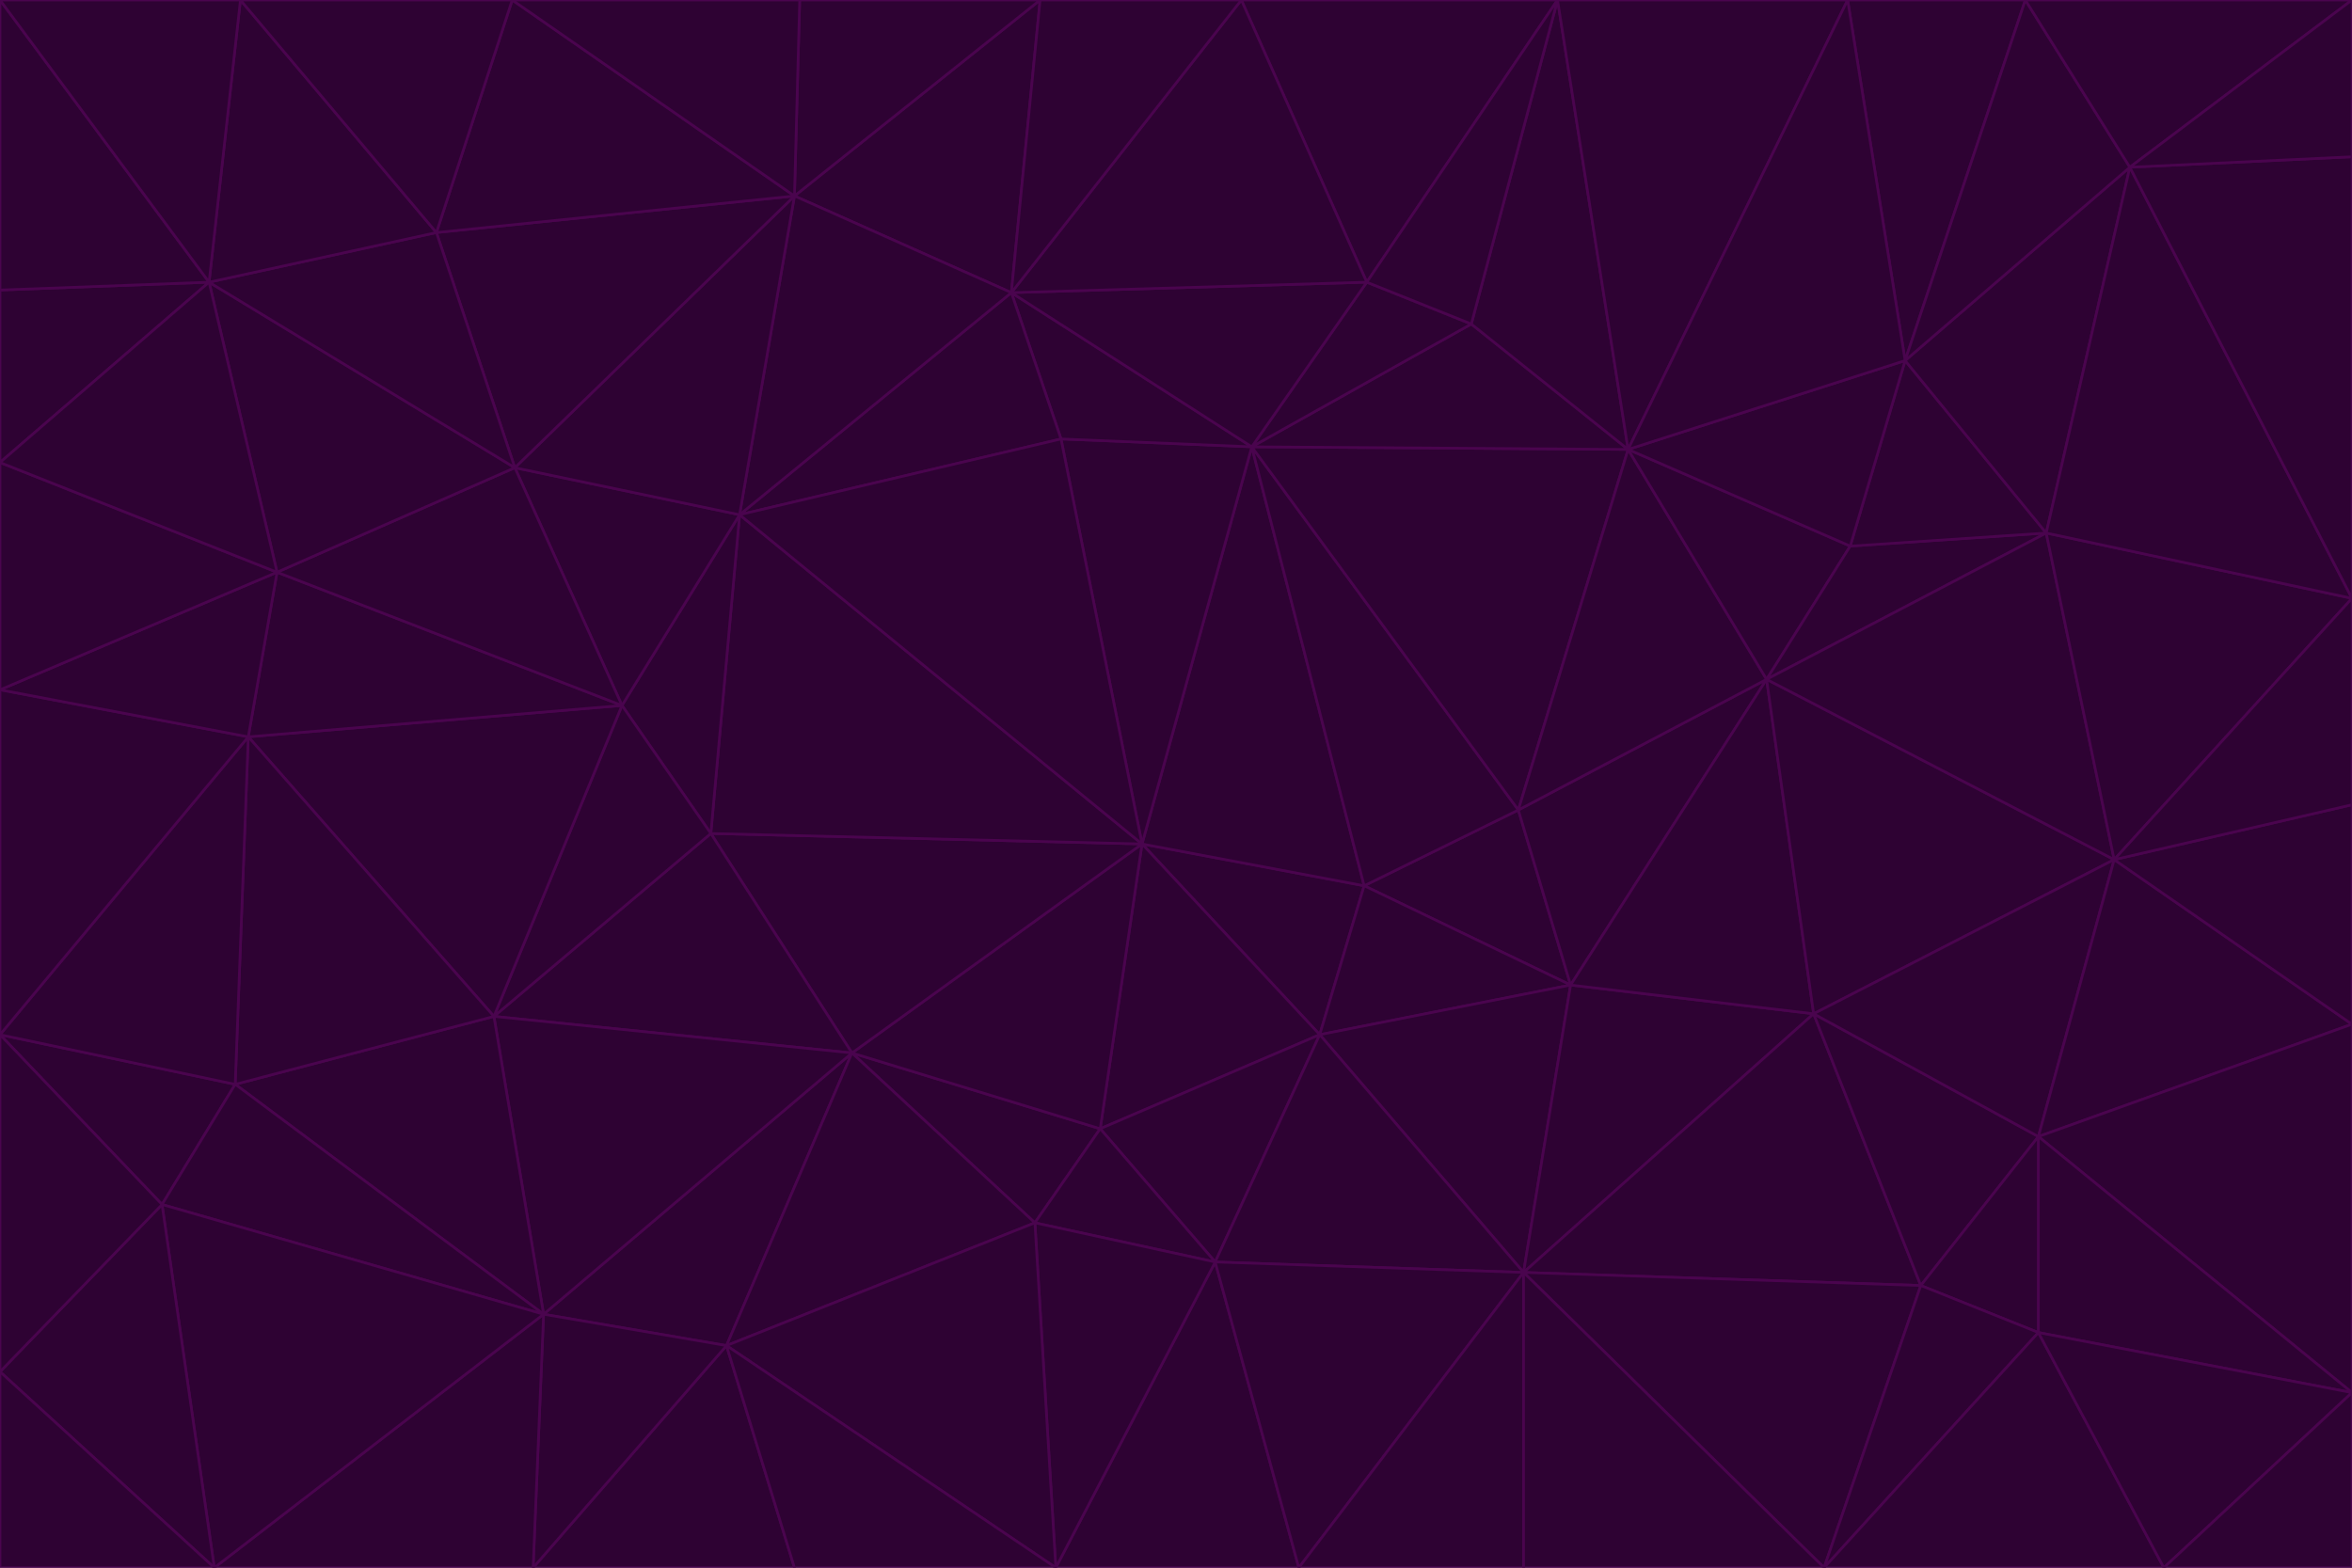<svg id="visual" viewBox="0 0 900 600" width="900" height="600" xmlns="http://www.w3.org/2000/svg" xmlns:xlink="http://www.w3.org/1999/xlink" version="1.1"><g stroke-width="1" stroke-linejoin="bevel"><path d="M437 323L505 396L522 339Z" fill="#2e0233" stroke="#4a044e"></path><path d="M437 323L421 432L505 396Z" fill="#2e0233" stroke="#4a044e"></path><path d="M601 377L581 310L522 339Z" fill="#2e0233" stroke="#4a044e"></path><path d="M522 339L479 171L437 323Z" fill="#2e0233" stroke="#4a044e"></path><path d="M421 432L465 483L505 396Z" fill="#2e0233" stroke="#4a044e"></path><path d="M505 396L601 377L522 339Z" fill="#2e0233" stroke="#4a044e"></path><path d="M583 487L601 377L505 396Z" fill="#2e0233" stroke="#4a044e"></path><path d="M326 403L396 468L421 432Z" fill="#2e0233" stroke="#4a044e"></path><path d="M421 432L396 468L465 483Z" fill="#2e0233" stroke="#4a044e"></path><path d="M437 323L326 403L421 432Z" fill="#2e0233" stroke="#4a044e"></path><path d="M465 483L583 487L505 396Z" fill="#2e0233" stroke="#4a044e"></path><path d="M581 310L479 171L522 339Z" fill="#2e0233" stroke="#4a044e"></path><path d="M437 323L272 319L326 403Z" fill="#2e0233" stroke="#4a044e"></path><path d="M479 171L406 168L437 323Z" fill="#2e0233" stroke="#4a044e"></path><path d="M283 197L272 319L437 323Z" fill="#2e0233" stroke="#4a044e"></path><path d="M583 487L694 388L601 377Z" fill="#2e0233" stroke="#4a044e"></path><path d="M601 377L676 260L581 310Z" fill="#2e0233" stroke="#4a044e"></path><path d="M581 310L623 172L479 171Z" fill="#2e0233" stroke="#4a044e"></path><path d="M694 388L676 260L601 377Z" fill="#2e0233" stroke="#4a044e"></path><path d="M676 260L623 172L581 310Z" fill="#2e0233" stroke="#4a044e"></path><path d="M479 171L387 112L406 168Z" fill="#2e0233" stroke="#4a044e"></path><path d="M404 600L497 600L465 483Z" fill="#2e0233" stroke="#4a044e"></path><path d="M465 483L497 600L583 487Z" fill="#2e0233" stroke="#4a044e"></path><path d="M583 487L735 492L694 388Z" fill="#2e0233" stroke="#4a044e"></path><path d="M404 600L465 483L396 468Z" fill="#2e0233" stroke="#4a044e"></path><path d="M623 172L563 124L479 171Z" fill="#2e0233" stroke="#4a044e"></path><path d="M387 112L283 197L406 168Z" fill="#2e0233" stroke="#4a044e"></path><path d="M406 168L283 197L437 323Z" fill="#2e0233" stroke="#4a044e"></path><path d="M283 197L238 270L272 319Z" fill="#2e0233" stroke="#4a044e"></path><path d="M208 503L278 515L326 403Z" fill="#2e0233" stroke="#4a044e"></path><path d="M563 124L523 108L479 171Z" fill="#2e0233" stroke="#4a044e"></path><path d="M189 389L326 403L272 319Z" fill="#2e0233" stroke="#4a044e"></path><path d="M326 403L278 515L396 468Z" fill="#2e0233" stroke="#4a044e"></path><path d="M278 515L404 600L396 468Z" fill="#2e0233" stroke="#4a044e"></path><path d="M523 108L387 112L479 171Z" fill="#2e0233" stroke="#4a044e"></path><path d="M497 600L583 600L583 487Z" fill="#2e0233" stroke="#4a044e"></path><path d="M676 260L708 209L623 172Z" fill="#2e0233" stroke="#4a044e"></path><path d="M623 172L596 0L563 124Z" fill="#2e0233" stroke="#4a044e"></path><path d="M783 204L708 209L676 260Z" fill="#2e0233" stroke="#4a044e"></path><path d="M238 270L189 389L272 319Z" fill="#2e0233" stroke="#4a044e"></path><path d="M698 600L735 492L583 487Z" fill="#2e0233" stroke="#4a044e"></path><path d="M694 388L809 329L676 260Z" fill="#2e0233" stroke="#4a044e"></path><path d="M204 600L304 600L278 515Z" fill="#2e0233" stroke="#4a044e"></path><path d="M278 515L304 600L404 600Z" fill="#2e0233" stroke="#4a044e"></path><path d="M189 389L208 503L326 403Z" fill="#2e0233" stroke="#4a044e"></path><path d="M735 492L780 435L694 388Z" fill="#2e0233" stroke="#4a044e"></path><path d="M398 0L304 75L387 112Z" fill="#2e0233" stroke="#4a044e"></path><path d="M387 112L304 75L283 197Z" fill="#2e0233" stroke="#4a044e"></path><path d="M283 197L197 179L238 270Z" fill="#2e0233" stroke="#4a044e"></path><path d="M238 270L95 282L189 389Z" fill="#2e0233" stroke="#4a044e"></path><path d="M304 75L197 179L283 197Z" fill="#2e0233" stroke="#4a044e"></path><path d="M583 600L698 600L583 487Z" fill="#2e0233" stroke="#4a044e"></path><path d="M735 492L780 510L780 435Z" fill="#2e0233" stroke="#4a044e"></path><path d="M783 204L729 138L708 209Z" fill="#2e0233" stroke="#4a044e"></path><path d="M708 209L729 138L623 172Z" fill="#2e0233" stroke="#4a044e"></path><path d="M596 0L475 0L523 108Z" fill="#2e0233" stroke="#4a044e"></path><path d="M523 108L475 0L387 112Z" fill="#2e0233" stroke="#4a044e"></path><path d="M780 435L809 329L694 388Z" fill="#2e0233" stroke="#4a044e"></path><path d="M698 600L780 510L735 492Z" fill="#2e0233" stroke="#4a044e"></path><path d="M780 435L900 392L809 329Z" fill="#2e0233" stroke="#4a044e"></path><path d="M809 329L783 204L676 260Z" fill="#2e0233" stroke="#4a044e"></path><path d="M596 0L523 108L563 124Z" fill="#2e0233" stroke="#4a044e"></path><path d="M475 0L398 0L387 112Z" fill="#2e0233" stroke="#4a044e"></path><path d="M208 503L204 600L278 515Z" fill="#2e0233" stroke="#4a044e"></path><path d="M82 600L204 600L208 503Z" fill="#2e0233" stroke="#4a044e"></path><path d="M707 0L596 0L623 172Z" fill="#2e0233" stroke="#4a044e"></path><path d="M106 219L95 282L238 270Z" fill="#2e0233" stroke="#4a044e"></path><path d="M189 389L90 415L208 503Z" fill="#2e0233" stroke="#4a044e"></path><path d="M95 282L90 415L189 389Z" fill="#2e0233" stroke="#4a044e"></path><path d="M197 179L106 219L238 270Z" fill="#2e0233" stroke="#4a044e"></path><path d="M80 108L106 219L197 179Z" fill="#2e0233" stroke="#4a044e"></path><path d="M167 89L197 179L304 75Z" fill="#2e0233" stroke="#4a044e"></path><path d="M398 0L306 0L304 75Z" fill="#2e0233" stroke="#4a044e"></path><path d="M196 0L167 89L304 75Z" fill="#2e0233" stroke="#4a044e"></path><path d="M775 0L707 0L729 138Z" fill="#2e0233" stroke="#4a044e"></path><path d="M729 138L707 0L623 172Z" fill="#2e0233" stroke="#4a044e"></path><path d="M0 396L62 461L90 415Z" fill="#2e0233" stroke="#4a044e"></path><path d="M90 415L62 461L208 503Z" fill="#2e0233" stroke="#4a044e"></path><path d="M0 396L90 415L95 282Z" fill="#2e0233" stroke="#4a044e"></path><path d="M900 533L900 392L780 435Z" fill="#2e0233" stroke="#4a044e"></path><path d="M809 329L900 229L783 204Z" fill="#2e0233" stroke="#4a044e"></path><path d="M783 204L815 64L729 138Z" fill="#2e0233" stroke="#4a044e"></path><path d="M900 533L780 435L780 510Z" fill="#2e0233" stroke="#4a044e"></path><path d="M900 392L900 308L809 329Z" fill="#2e0233" stroke="#4a044e"></path><path d="M698 600L828 600L780 510Z" fill="#2e0233" stroke="#4a044e"></path><path d="M900 308L900 229L809 329Z" fill="#2e0233" stroke="#4a044e"></path><path d="M900 229L815 64L783 204Z" fill="#2e0233" stroke="#4a044e"></path><path d="M306 0L196 0L304 75Z" fill="#2e0233" stroke="#4a044e"></path><path d="M167 89L80 108L197 179Z" fill="#2e0233" stroke="#4a044e"></path><path d="M828 600L900 533L780 510Z" fill="#2e0233" stroke="#4a044e"></path><path d="M62 461L82 600L208 503Z" fill="#2e0233" stroke="#4a044e"></path><path d="M815 64L775 0L729 138Z" fill="#2e0233" stroke="#4a044e"></path><path d="M92 0L80 108L167 89Z" fill="#2e0233" stroke="#4a044e"></path><path d="M0 264L0 396L95 282Z" fill="#2e0233" stroke="#4a044e"></path><path d="M0 264L95 282L106 219Z" fill="#2e0233" stroke="#4a044e"></path><path d="M62 461L0 525L82 600Z" fill="#2e0233" stroke="#4a044e"></path><path d="M0 177L0 264L106 219Z" fill="#2e0233" stroke="#4a044e"></path><path d="M828 600L900 600L900 533Z" fill="#2e0233" stroke="#4a044e"></path><path d="M0 396L0 525L62 461Z" fill="#2e0233" stroke="#4a044e"></path><path d="M0 111L0 177L80 108Z" fill="#2e0233" stroke="#4a044e"></path><path d="M80 108L0 177L106 219Z" fill="#2e0233" stroke="#4a044e"></path><path d="M900 229L900 60L815 64Z" fill="#2e0233" stroke="#4a044e"></path><path d="M815 64L900 0L775 0Z" fill="#2e0233" stroke="#4a044e"></path><path d="M196 0L92 0L167 89Z" fill="#2e0233" stroke="#4a044e"></path><path d="M0 525L0 600L82 600Z" fill="#2e0233" stroke="#4a044e"></path><path d="M0 0L0 111L80 108Z" fill="#2e0233" stroke="#4a044e"></path><path d="M900 60L900 0L815 64Z" fill="#2e0233" stroke="#4a044e"></path><path d="M92 0L0 0L80 108Z" fill="#2e0233" stroke="#4a044e"></path></g></svg>